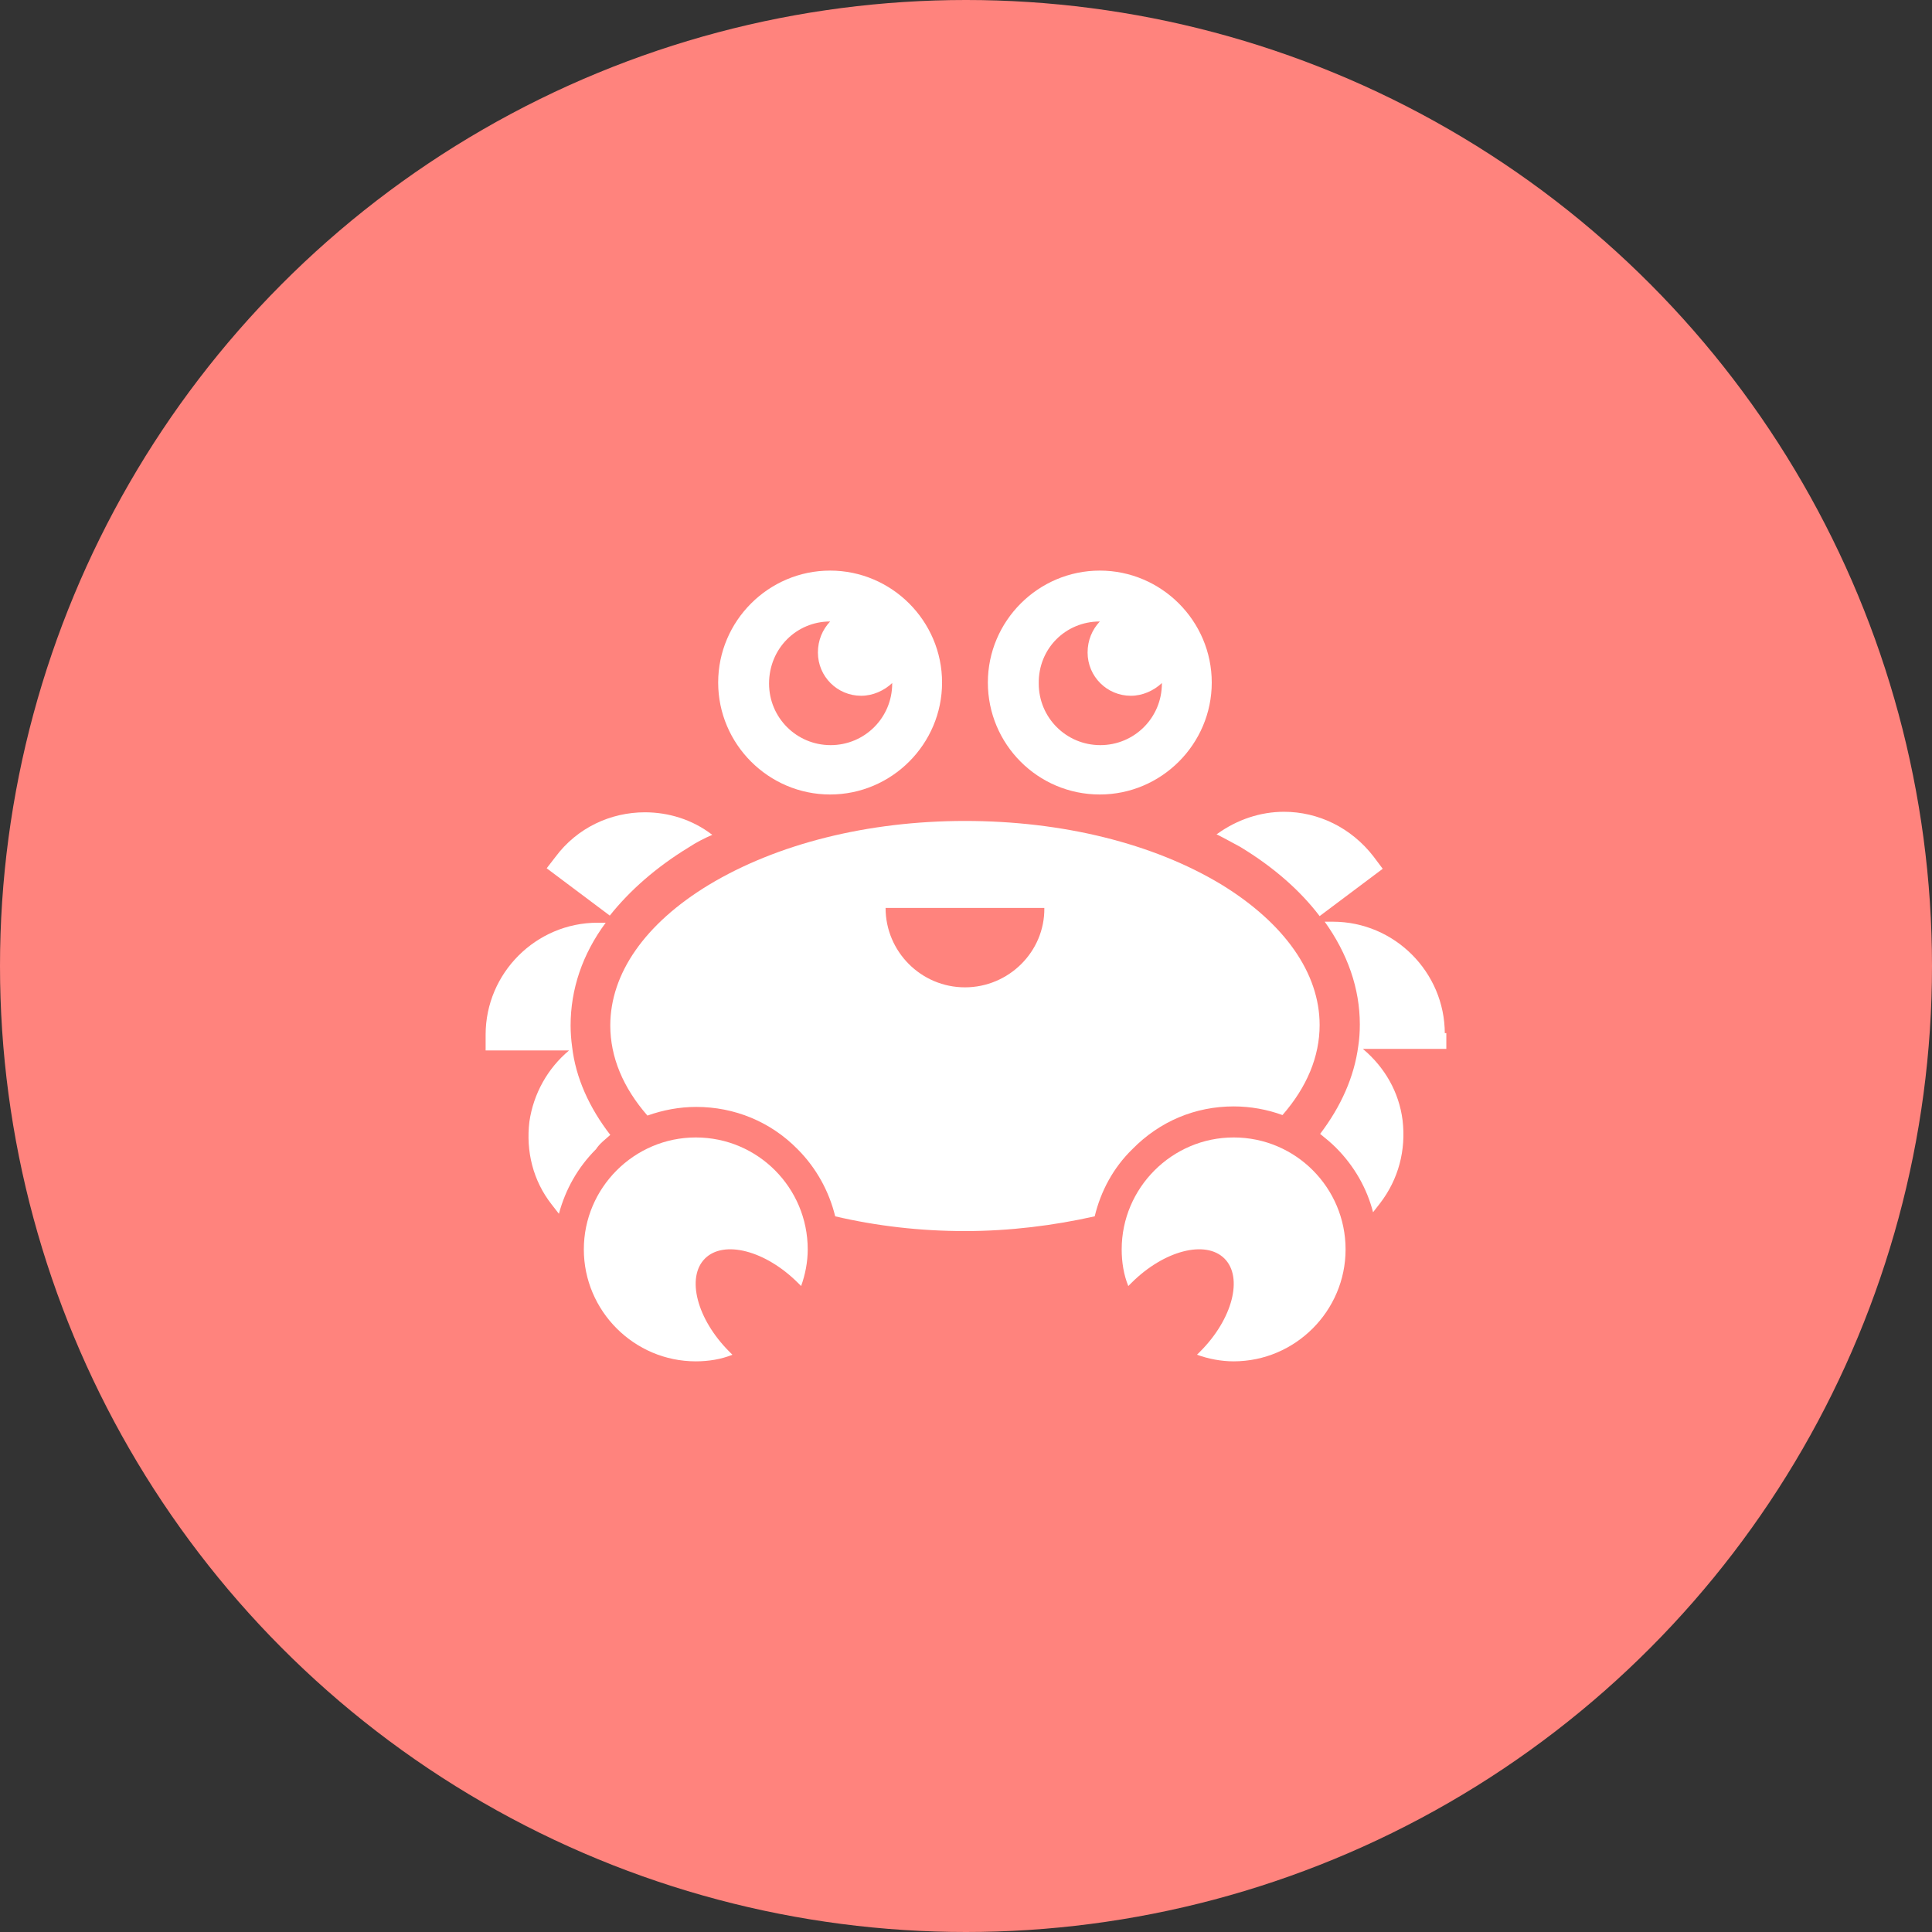 <?xml version="1.0" encoding="UTF-8"?>
<svg version="1.1" viewBox="0 0 1024 1024" xmlns="http://www.w3.org/2000/svg">
 <rect x="0" y="0" width="1024" height="1024" fill="#333333" stroke="none"/>
 <circle cx="512" cy="512" r="512" style="fill:#ff837d"/>
 <style type="text/css">.st0{fill:#303030;}
	.st1{fill:url(#SVGID_1_);}
	.st2{fill:url(#SVGID_00000081638177471556384870000001184663332930645435_);}
	.st3{fill:url(#SVGID_00000163792142726035403190000016457204838930373249_);}
	.st4{fill:url(#SVGID_00000158741046699680930070000015657939050252073612_);}
	.st5{fill:url(#SVGID_00000041273052558155142350000016088650719134091400_);}
	.st6{fill:url(#SVGID_00000176750615713109383510000000674748355027158684_);}
	.st7{fill:url(#SVGID_00000061441205930784164860000017045977688784117130_);}
	.st8{fill:url(#SVGID_00000127040260470910510750000004737555630924299146_);}
	.st9{fill:url(#SVGID_00000057870131713408951670000017663235597674389135_);}</style>
 <g transform="matrix(2.697 0 0 2.697 20.056 -293.07)" style="fill:#fff">
  <path class="st1" d="m235 326.1c3.3 0 6.6 0.6 9.6 1.7 4.8-5.5 7.3-11.5 7.3-17.7 0-10.2-6.9-20-19.3-27.6-13.4-8.1-31.3-12.5-50.4-12.5s-37 4.5-50.4 12.6c-12.5 7.6-19.3 17.4-19.3 27.6 0 6.2 2.5 12.2 7.3 17.7 3.1-1.1 6.3-1.7 9.6-1.7 7.5 0 14.6 2.9 19.9 8.3 3.7 3.7 6.2 8.3 7.4 13.2 8.1 1.9 16.7 2.9 25.5 2.9s17.5-1.1 25.5-2.9c1.2-5 3.7-9.6 7.4-13.2 5.4-5.5 12.4-8.4 19.9-8.4zm-52.8-23.4c-8.6 0-15.6-7-15.6-15.6h31.2c0.1 8.6-7 15.6-15.6 15.6z" style="fill:#fff"/>
  <path d="m127.9 275.2c1.5-1 3.1-1.8 4.7-2.5h-0.1c-3.9-3-8.6-4.4-13.2-4.4-6.7 0-13.3 3-17.6 8.8l-1.7 2.2 12.4 9.3c3.9-4.9 9.1-9.5 15.5-13.4z" style="fill:#fff"/>
  <path d="m112.5 331.7c-4.1-5.3-6.8-11.2-7.5-17.3-0.2-1.4-0.3-2.9-0.3-4.2 0-7.1 2.3-14 6.9-20.2h-1.6c-12.1 0-22 9.9-22 22v3.1h16.4c-4.2 3.5-7 8.5-7.8 14-0.7 5.8 0.7 11.6 4.4 16.3l1.4 1.8c1.3-4.8 3.7-9.1 7.3-12.7 0.7-1.1 1.8-1.9 2.8-2.8z" style="fill:#fff"/>
  <path d="m251.9 288.7 12.4-9.3-1.8-2.4c-4.4-5.7-10.9-8.8-17.6-8.8-4.6 0-9.2 1.5-13.2 4.4h-0.1c1.6 0.8 3.2 1.7 4.7 2.5 6.6 4 11.8 8.6 15.6 13.6z" style="fill:#fff"/>
  <path d="m276.5 311.8c0-12.1-9.9-22-22-22h-1.6c4.5 6.3 6.9 13.1 6.9 20.2 0 1.5-0.1 2.9-0.3 4.2-0.8 6.1-3.4 11.9-7.5 17.3 1.1 0.9 2.1 1.7 3.1 2.7 3.6 3.6 6.1 8 7.3 12.7l1.4-1.8c3.6-4.7 5.1-10.4 4.4-16.3-0.7-5.5-3.5-10.4-7.8-14h16.4v-3.1h-0.3z" style="fill:#fff"/>
  <g style="fill:#fff">
   <path d="m155.7 264.8c12.1 0 22-9.9 22-22s-9.9-22-22-22-22 9.9-22 22 9.9 22 22 22zm0-34c0.1 0 0.1 0 0 0-1.5 1.6-2.4 3.7-2.4 6.1 0 4.7 3.8 8.5 8.5 8.5 2.3 0 4.5-1 6.1-2.5v0.1c0 6.7-5.4 12.1-12.1 12.1s-12.1-5.4-12.1-12.1c0-6.9 5.4-12.2 12-12.2z" style="fill:#fff"/>
   <path d="m208.7 264.8c12.1 0 22-9.9 22-22s-9.9-22-22-22-22 9.9-22 22 9.8 22 22 22zm0-34c-1.5 1.6-2.4 3.7-2.4 6.1 0 4.7 3.8 8.5 8.5 8.5 2.3 0 4.5-1 6.1-2.5v0.1c0 6.7-5.4 12.1-12.1 12.1s-12.1-5.4-12.1-12.1c-0.1-6.9 5.3-12.2 12-12.2z" style="fill:#fff"/>
   <path d="m129.3 332.2c-12.1 0-22 9.9-22 22s9.9 22 22 22c2.5 0 5-0.4 7.2-1.3l-0.6-0.6c-6.4-6.4-8.5-14.6-4.8-18.3s11.9-1.6 18.3 4.8l0.6 0.6c0.8-2.2 1.3-4.7 1.3-7.2 0-12.1-9.8-22-22-22z" style="fill:#fff"/>
   <path d="m235 332.2c-12.1 0-22 9.9-22 22 0 2.5 0.4 5 1.3 7.2l0.6-0.6c6.4-6.4 14.6-8.5 18.3-4.8s1.6 11.9-4.8 18.3l-0.6 0.6c2.2 0.8 4.7 1.3 7.2 1.3 12.1 0 22-9.9 22-22s-9.8-22-22-22z" style="fill:#fff"/>
  </g>
 </g>
</svg>
